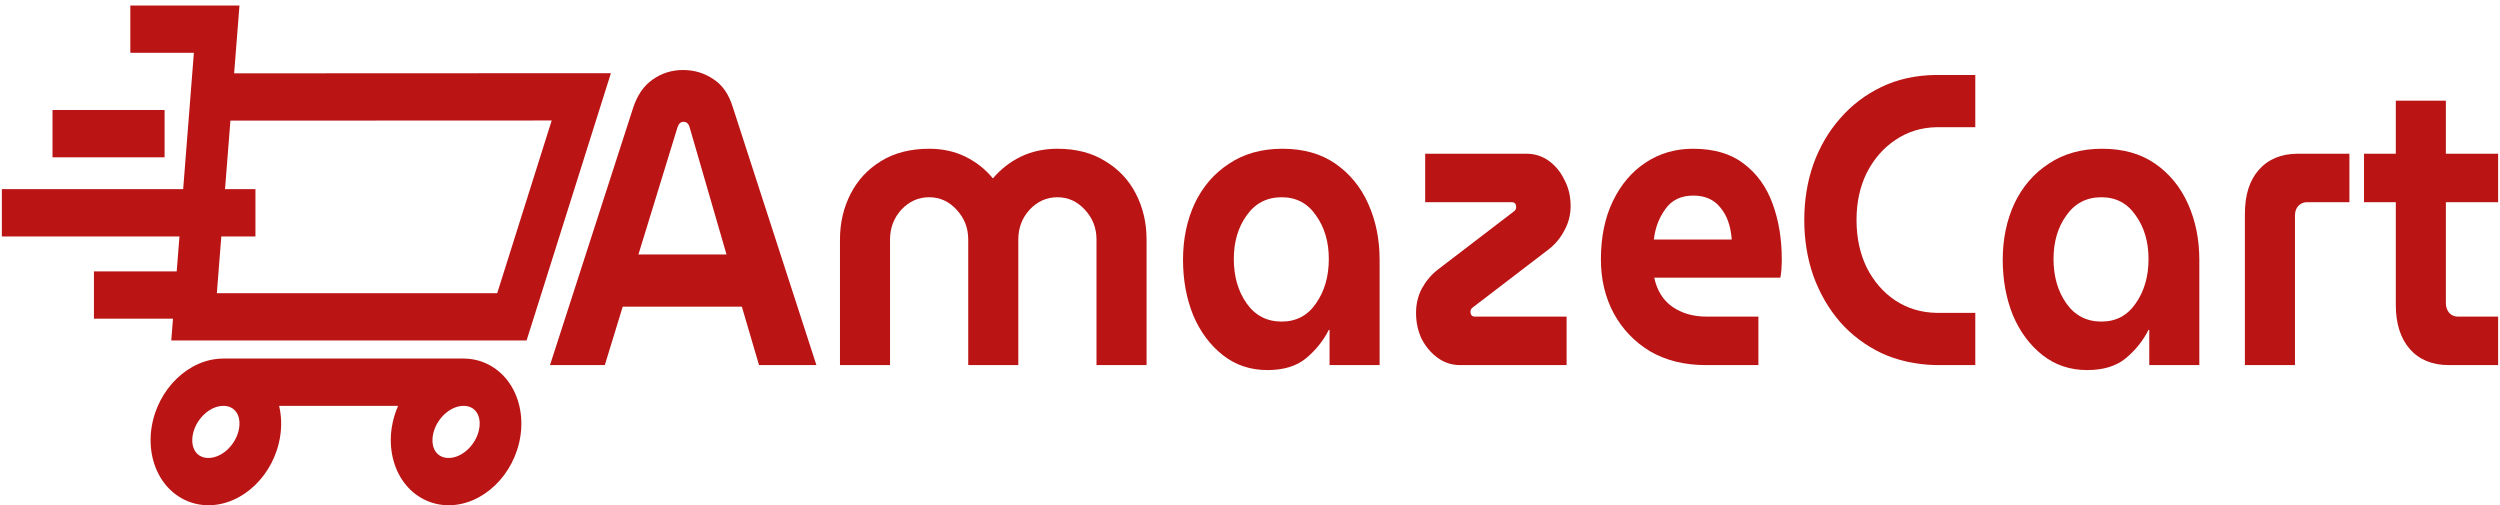 <svg width="381" height="77" viewBox="0 0 381 77" fill="none" xmlns="http://www.w3.org/2000/svg">
<path d="M93.102 11.152L35.682 11.177L36.495 0.842H19.862V8.049H29.548L27.915 28.826H0.283V36.033H27.349L26.93 41.36H14.315V48.567H26.363L26.102 51.888H80.252L93.102 11.152ZM33.049 44.681L33.728 36.033H38.929V28.826H34.295L35.116 18.384L84.078 18.363L75.776 44.681H33.049Z" fill="#BA1414"/>
<path d="M61.58 73.541C63.216 75.739 65.69 77 68.369 77C73.617 77 78.426 72.356 79.317 66.427C79.776 63.365 79.09 60.331 77.432 58.104C75.796 55.906 73.322 54.645 70.644 54.645H34.037C28.788 54.645 23.979 59.289 23.089 65.217C22.629 68.28 23.316 71.314 24.973 73.541C26.609 75.739 29.083 77 31.762 77C37.01 77 41.819 72.356 42.709 66.427C42.945 64.86 42.879 63.3 42.537 61.852H60.668C60.206 62.905 59.873 64.035 59.695 65.217C59.236 68.28 59.922 71.314 61.58 73.541ZM35.969 62.752C36.423 63.362 36.593 64.238 36.445 65.217C36.079 67.655 33.891 69.793 31.762 69.793C30.936 69.793 30.267 69.481 29.829 68.892C29.375 68.282 29.206 67.407 29.353 66.427C29.719 63.99 31.908 61.852 34.037 61.852C34.862 61.852 35.531 62.163 35.969 62.752ZM72.576 62.752C73.03 63.362 73.199 64.238 73.052 65.217C72.686 67.655 70.498 69.793 68.369 69.793C67.543 69.793 66.874 69.481 66.436 68.892C65.982 68.282 65.813 67.407 65.96 66.427C66.326 63.99 68.515 61.852 70.644 61.852C71.469 61.852 72.138 62.163 72.576 62.752Z" fill="#BA1414"/>
<path d="M25.083 16.766H8.002V23.973H25.083V16.766Z" fill="#BA1414"/>
<path d="M83.82 55.64L96.517 16.354C97.148 14.459 98.132 13.048 99.469 12.122C100.843 11.153 102.383 10.669 104.091 10.669C105.799 10.669 107.34 11.132 108.714 12.059C110.087 12.943 111.071 14.353 111.665 16.29L124.419 55.64H115.675L113.058 46.734H94.902L92.174 55.64H83.82ZM97.297 38.776H110.719L105.094 19.385C104.945 18.838 104.63 18.564 104.147 18.564C103.739 18.564 103.442 18.838 103.256 19.385L97.297 38.776Z" fill="#BA1414"/>
<path d="M128.012 55.64V36.502C128.012 33.976 128.55 31.66 129.627 29.554C130.703 27.449 132.244 25.786 134.249 24.564C136.291 23.301 138.741 22.67 141.6 22.67C143.642 22.67 145.48 23.07 147.114 23.87C148.747 24.67 150.139 25.765 151.29 27.154H151.346C152.534 25.765 153.945 24.67 155.579 23.87C157.249 23.07 159.106 22.67 161.148 22.67C164.007 22.67 166.438 23.301 168.443 24.564C170.485 25.786 172.045 27.449 173.121 29.554C174.198 31.66 174.736 33.976 174.736 36.502V55.64H167.107V36.502C167.107 34.734 166.513 33.218 165.325 31.954C164.174 30.691 162.781 30.06 161.148 30.06C159.514 30.06 158.103 30.691 156.915 31.954C155.764 33.218 155.189 34.734 155.189 36.502V55.64H147.559V36.502C147.559 34.734 146.965 33.218 145.777 31.954C144.626 30.691 143.234 30.06 141.6 30.06C139.967 30.06 138.556 30.691 137.368 31.954C136.217 33.218 135.641 34.734 135.641 36.502V55.64H128.012Z" fill="#BA1414"/>
<path d="M193.156 56.398C190.557 56.398 188.292 55.64 186.362 54.124C184.431 52.608 182.928 50.587 181.851 48.061C180.811 45.492 180.292 42.671 180.292 39.597C180.292 36.439 180.886 33.576 182.074 31.007C183.299 28.438 185.044 26.417 187.309 24.944C189.573 23.428 192.284 22.67 195.439 22.67C198.632 22.67 201.324 23.428 203.515 24.944C205.705 26.459 207.376 28.502 208.527 31.07C209.678 33.639 210.253 36.481 210.253 39.597V55.64H202.624V50.271H202.512C201.658 51.956 200.489 53.408 199.004 54.63C197.556 55.809 195.607 56.398 193.156 56.398ZM195.328 49.008C197.556 49.008 199.301 48.082 200.563 46.229C201.863 44.376 202.512 42.123 202.512 39.471C202.512 36.86 201.863 34.649 200.563 32.839C199.301 30.986 197.556 30.06 195.328 30.06C193.063 30.06 191.281 30.986 189.982 32.839C188.682 34.649 188.033 36.86 188.033 39.471C188.033 42.123 188.682 44.376 189.982 46.229C191.281 48.082 193.063 49.008 195.328 49.008Z" fill="#BA1414"/>
<path d="M222.544 55.64C221.282 55.64 220.149 55.282 219.147 54.566C218.144 53.85 217.328 52.903 216.696 51.724C216.102 50.503 215.805 49.156 215.805 47.682C215.805 46.334 216.102 45.092 216.696 43.955C217.328 42.818 218.126 41.871 219.091 41.113L230.731 32.207C230.953 32.039 231.065 31.828 231.065 31.576C231.065 31.07 230.842 30.817 230.396 30.817H217.198V23.428H232.624C233.886 23.428 235.019 23.785 236.021 24.501C237.024 25.217 237.822 26.186 238.416 27.407C239.047 28.586 239.363 29.912 239.363 31.386C239.363 32.733 239.047 33.976 238.416 35.112C237.822 36.249 237.042 37.197 236.077 37.955L224.438 46.861C224.215 47.029 224.103 47.24 224.103 47.492C224.103 47.998 224.326 48.25 224.772 48.25H238.75V55.64H222.544Z" fill="#BA1414"/>
<path d="M259.961 55.64C256.731 55.64 253.909 54.945 251.496 53.556C249.119 52.124 247.263 50.187 245.926 47.745C244.627 45.303 243.977 42.566 243.977 39.534C243.977 36.123 244.59 33.154 245.815 30.628C247.04 28.102 248.711 26.143 250.827 24.754C252.944 23.364 255.338 22.67 258.011 22.67C261.204 22.67 263.785 23.428 265.752 24.944C267.757 26.459 269.224 28.502 270.152 31.07C271.08 33.597 271.544 36.418 271.544 39.534C271.544 39.955 271.526 40.46 271.489 41.05C271.452 41.597 271.396 42.018 271.322 42.313H252.108C252.517 44.25 253.426 45.724 254.837 46.734C256.285 47.745 258.03 48.25 260.072 48.25H267.98V55.64H259.961ZM252.052 36.502H263.915C263.766 34.439 263.191 32.818 262.188 31.639C261.223 30.418 259.849 29.807 258.067 29.807C256.174 29.807 254.744 30.502 253.779 31.891C252.814 33.239 252.238 34.776 252.052 36.502Z" fill="#BA1414"/>
<path d="M294.964 55.64C291.919 55.556 289.172 54.945 286.721 53.808C284.271 52.629 282.173 51.05 280.428 49.071C278.683 47.05 277.328 44.713 276.363 42.06C275.435 39.407 274.971 36.565 274.971 33.533C274.971 30.502 275.435 27.659 276.363 25.007C277.328 22.354 278.683 20.038 280.428 18.059C282.173 16.038 284.271 14.438 286.721 13.258C289.172 12.079 291.919 11.469 294.964 11.427H301.034V19.385H295.131C292.792 19.427 290.694 20.08 288.838 21.343C287.018 22.564 285.571 24.228 284.494 26.333C283.454 28.438 282.934 30.839 282.934 33.533C282.934 36.228 283.454 38.65 284.494 40.797C285.571 42.903 287.018 44.566 288.838 45.787C290.694 47.008 292.792 47.64 295.131 47.682H301.034V55.64H294.964Z" fill="#BA1414"/>
<path d="M318.08 56.398C315.481 56.398 313.217 55.64 311.286 54.124C309.355 52.608 307.852 50.587 306.775 48.061C305.735 45.492 305.216 42.671 305.216 39.597C305.216 36.439 305.81 33.576 306.998 31.007C308.223 28.438 309.968 26.417 312.233 24.944C314.498 23.428 317.208 22.67 320.364 22.67C323.557 22.67 326.248 23.428 328.439 24.944C330.629 26.459 332.3 28.502 333.451 31.07C334.602 33.639 335.177 36.481 335.177 39.597V55.64H327.548V50.271H327.436C326.582 51.956 325.413 53.408 323.928 54.63C322.48 55.809 320.531 56.398 318.08 56.398ZM320.252 49.008C322.48 49.008 324.225 48.082 325.487 46.229C326.787 44.376 327.436 42.123 327.436 39.471C327.436 36.86 326.787 34.649 325.487 32.839C324.225 30.986 322.48 30.06 320.252 30.06C317.987 30.06 316.205 30.986 314.906 32.839C313.606 34.649 312.957 36.86 312.957 39.471C312.957 42.123 313.606 44.376 314.906 46.229C316.205 48.082 317.987 49.008 320.252 49.008Z" fill="#BA1414"/>
<path d="M342.122 55.64V32.586C342.122 29.723 342.827 27.491 344.238 25.891C345.686 24.249 347.672 23.428 350.197 23.428H358.05V30.817H351.534C351.051 30.817 350.624 31.007 350.253 31.386C349.919 31.765 349.752 32.249 349.752 32.839V55.64H342.122Z" fill="#BA1414"/>
<path d="M373.196 55.64C370.672 55.64 368.685 54.819 367.237 53.177C365.826 51.535 365.121 49.303 365.121 46.482V30.817H360.276V23.428H365.121V15.343H372.751V23.428H380.714V30.817H372.751V46.229C372.751 46.776 372.918 47.261 373.252 47.682C373.623 48.061 374.05 48.25 374.533 48.25H380.714V55.64H373.196Z" fill="#BA1414"/>
</svg>
